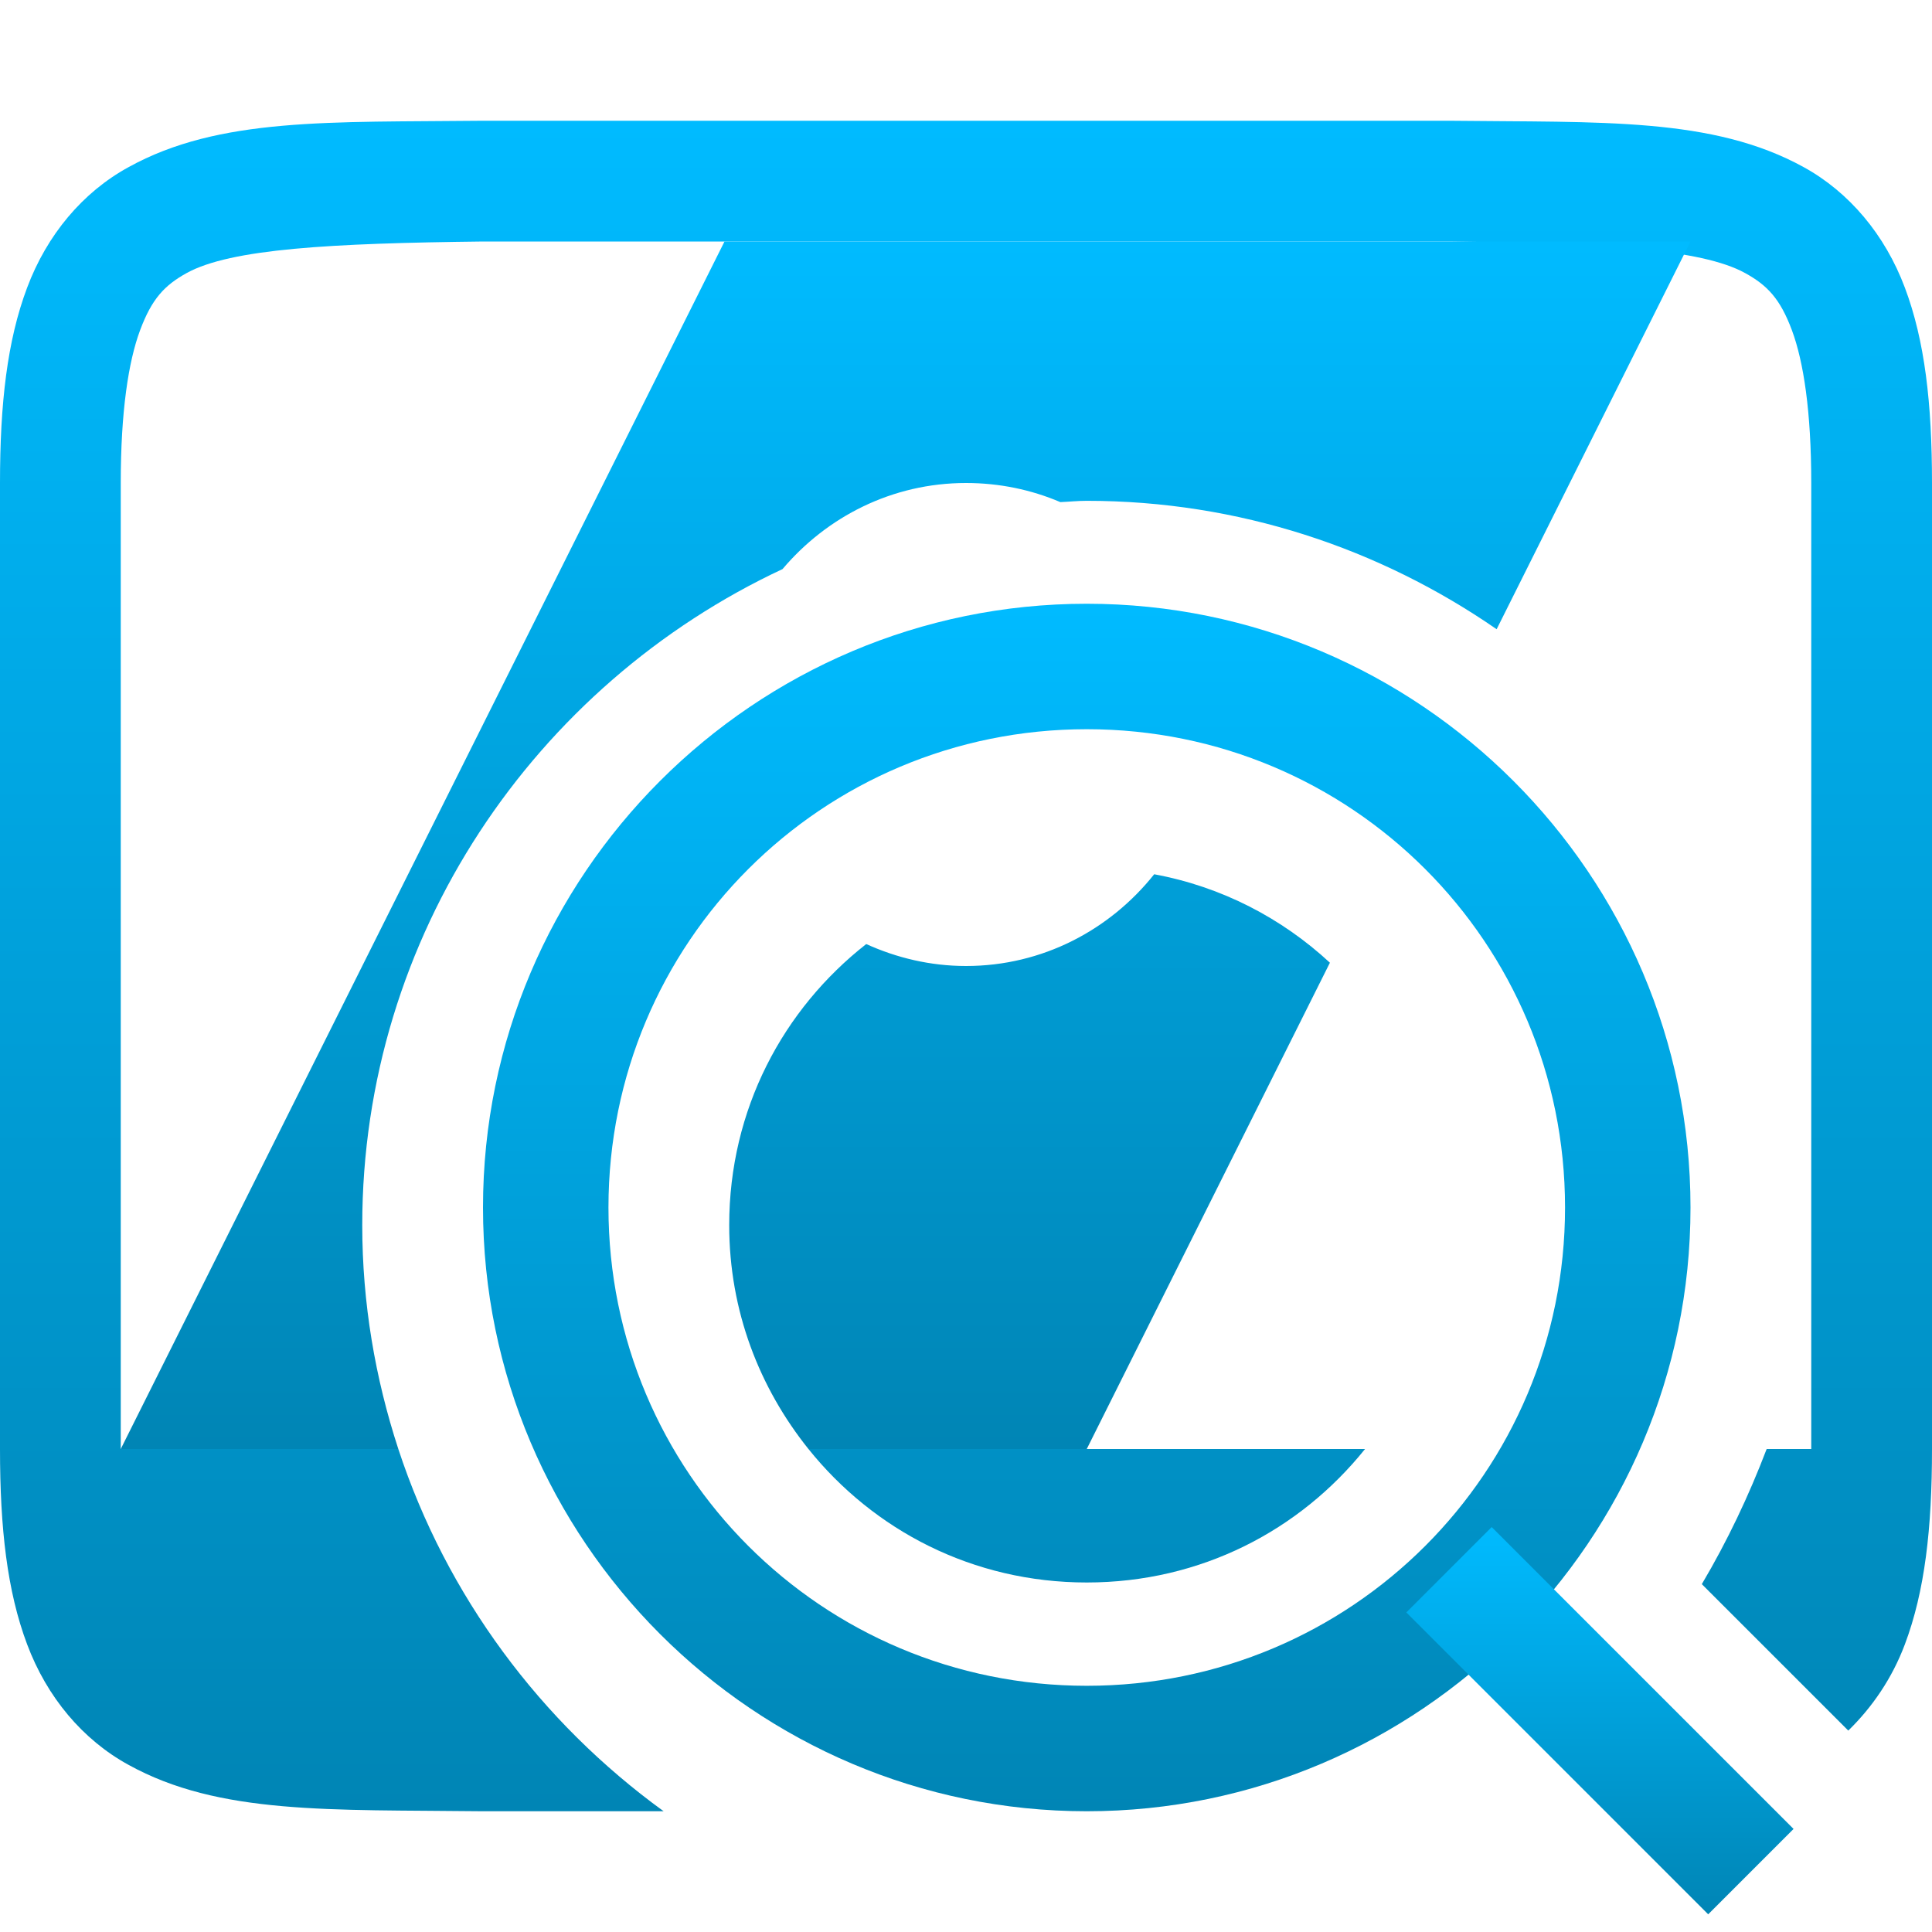 <svg xmlns="http://www.w3.org/2000/svg" xmlns:xlink="http://www.w3.org/1999/xlink" width="64" height="64" viewBox="0 0 64 64" version="1.1">
<defs>
<linearGradient id="linear0" gradientUnits="userSpaceOnUse" x1="0" y1="0" x2="0" y2="1" gradientTransform="matrix(64,0,0,56,0,4)">
<stop offset="0" style="stop-color:#00bbff;stop-opacity:1;"/>
<stop offset="1" style="stop-color:#0085b5;stop-opacity:1;"/>
</linearGradient>
<linearGradient id="linear1" gradientUnits="userSpaceOnUse" x1="0" y1="0" x2="0" y2="1" gradientTransform="matrix(52,0,0,40,4,8)">
<stop offset="0" style="stop-color:#00bbff;stop-opacity:1;"/>
<stop offset="1" style="stop-color:#0085b5;stop-opacity:1;"/>
</linearGradient>
<linearGradient id="linear2" gradientUnits="userSpaceOnUse" x1="0" y1="0" x2="0" y2="1" gradientTransform="matrix(40,0,0,40,16,20)">
<stop offset="0" style="stop-color:#00bbff;stop-opacity:1;"/>
<stop offset="1" style="stop-color:#0085b5;stop-opacity:1;"/>
</linearGradient>
<linearGradient id="linear3" gradientUnits="userSpaceOnUse" x1="0" y1="0" x2="0" y2="1" gradientTransform="matrix(12.828,0,0,12.828,46.586,50.586)">
<stop offset="0" style="stop-color:#00bbff;stop-opacity:1;"/>
<stop offset="1" style="stop-color:#0085b5;stop-opacity:1;"/>
</linearGradient>
</defs>
<g id="surface1">
<path style=" stroke:none;fill-rule:nonzero;fill:url(#linear0);" d="M 15.977 4 C 10.945 4.055 7.262 3.875 4.254 5.539 C 2.742 6.367 1.555 7.777 0.898 9.531 C 0.238 11.285 0 13.367 0 16 L 0 48 C 0 50.633 0.238 52.715 0.898 54.469 C 1.555 56.223 2.742 57.633 4.254 58.461 C 7.262 60.125 10.945 59.941 15.977 60 L 21.984 60 C 17.91 57.047 14.793 52.867 13.195 48 L 4 48 L 4 16 C 4 13.633 4.254 11.977 4.641 10.938 C 5.031 9.895 5.449 9.453 6.18 9.047 C 7.645 8.238 10.965 8.059 16 8 L 48 8 C 53.035 8.059 56.348 8.238 57.812 9.047 C 58.547 9.453 58.969 9.895 59.359 10.938 C 59.746 11.977 60 13.633 60 16 L 60 48 L 58.523 48 C 57.93 49.555 57.215 51.059 56.375 52.477 L 61.227 57.328 C 62.023 56.551 62.68 55.594 63.102 54.469 C 63.762 52.715 64 50.633 64 48 L 64 16 C 64 13.367 63.762 11.285 63.102 9.531 C 62.445 7.777 61.258 6.367 59.754 5.539 C 56.738 3.875 53.055 4.059 48.023 4 Z M 26.781 48 C 28.938 50.688 32.219 52.422 36 52.422 C 39.785 52.422 43.062 50.691 45.219 48 Z M 26.781 48 "/>
<path style=" stroke:none;fill-rule:nonzero;fill:url(#linear1);" d="M 24 8 L 4 48 L 13.195 48 C 12.43 45.66 12 43.172 12 40.586 C 12 30.992 17.727 22.684 25.922 18.852 C 27.387 17.121 29.551 16 32 16 C 33.109 16 34.164 16.223 35.125 16.633 C 35.414 16.621 35.703 16.59 36 16.59 C 41.031 16.59 45.707 18.168 49.578 20.844 L 56 8 Z M 38.234 28.961 C 36.77 30.801 34.535 32 32 32 C 30.82 32 29.703 31.73 28.695 31.273 C 25.941 33.43 24.156 36.754 24.156 40.586 C 24.156 43.43 25.16 45.977 26.781 48 L 36 48 L 44.055 31.891 C 42.469 30.422 40.477 29.375 38.234 28.961 Z M 38.234 28.961 "/>
<path style=" stroke:none;fill-rule:nonzero;fill:url(#linear2);" d="M 36 20 C 24.98 20 16 28.98 16 40 C 16 51.02 24.98 60 36 60 C 47.02 60 56 51.02 56 40 C 56 28.98 47.02 20 36 20 Z M 36 24.156 C 44.773 24.156 51.844 31.227 51.844 40 C 51.844 48.773 44.773 55.844 36 55.844 C 27.227 55.844 20.156 48.773 20.156 40 C 20.156 31.227 27.227 24.156 36 24.156 Z M 36 24.156 "/>
<path style=" stroke:none;fill-rule:evenodd;fill:url(#linear3);" d="M 49.414 50.586 L 46.586 53.414 L 56.586 63.414 L 59.414 60.586 Z M 49.414 50.586 "/>
</g>
</svg>
